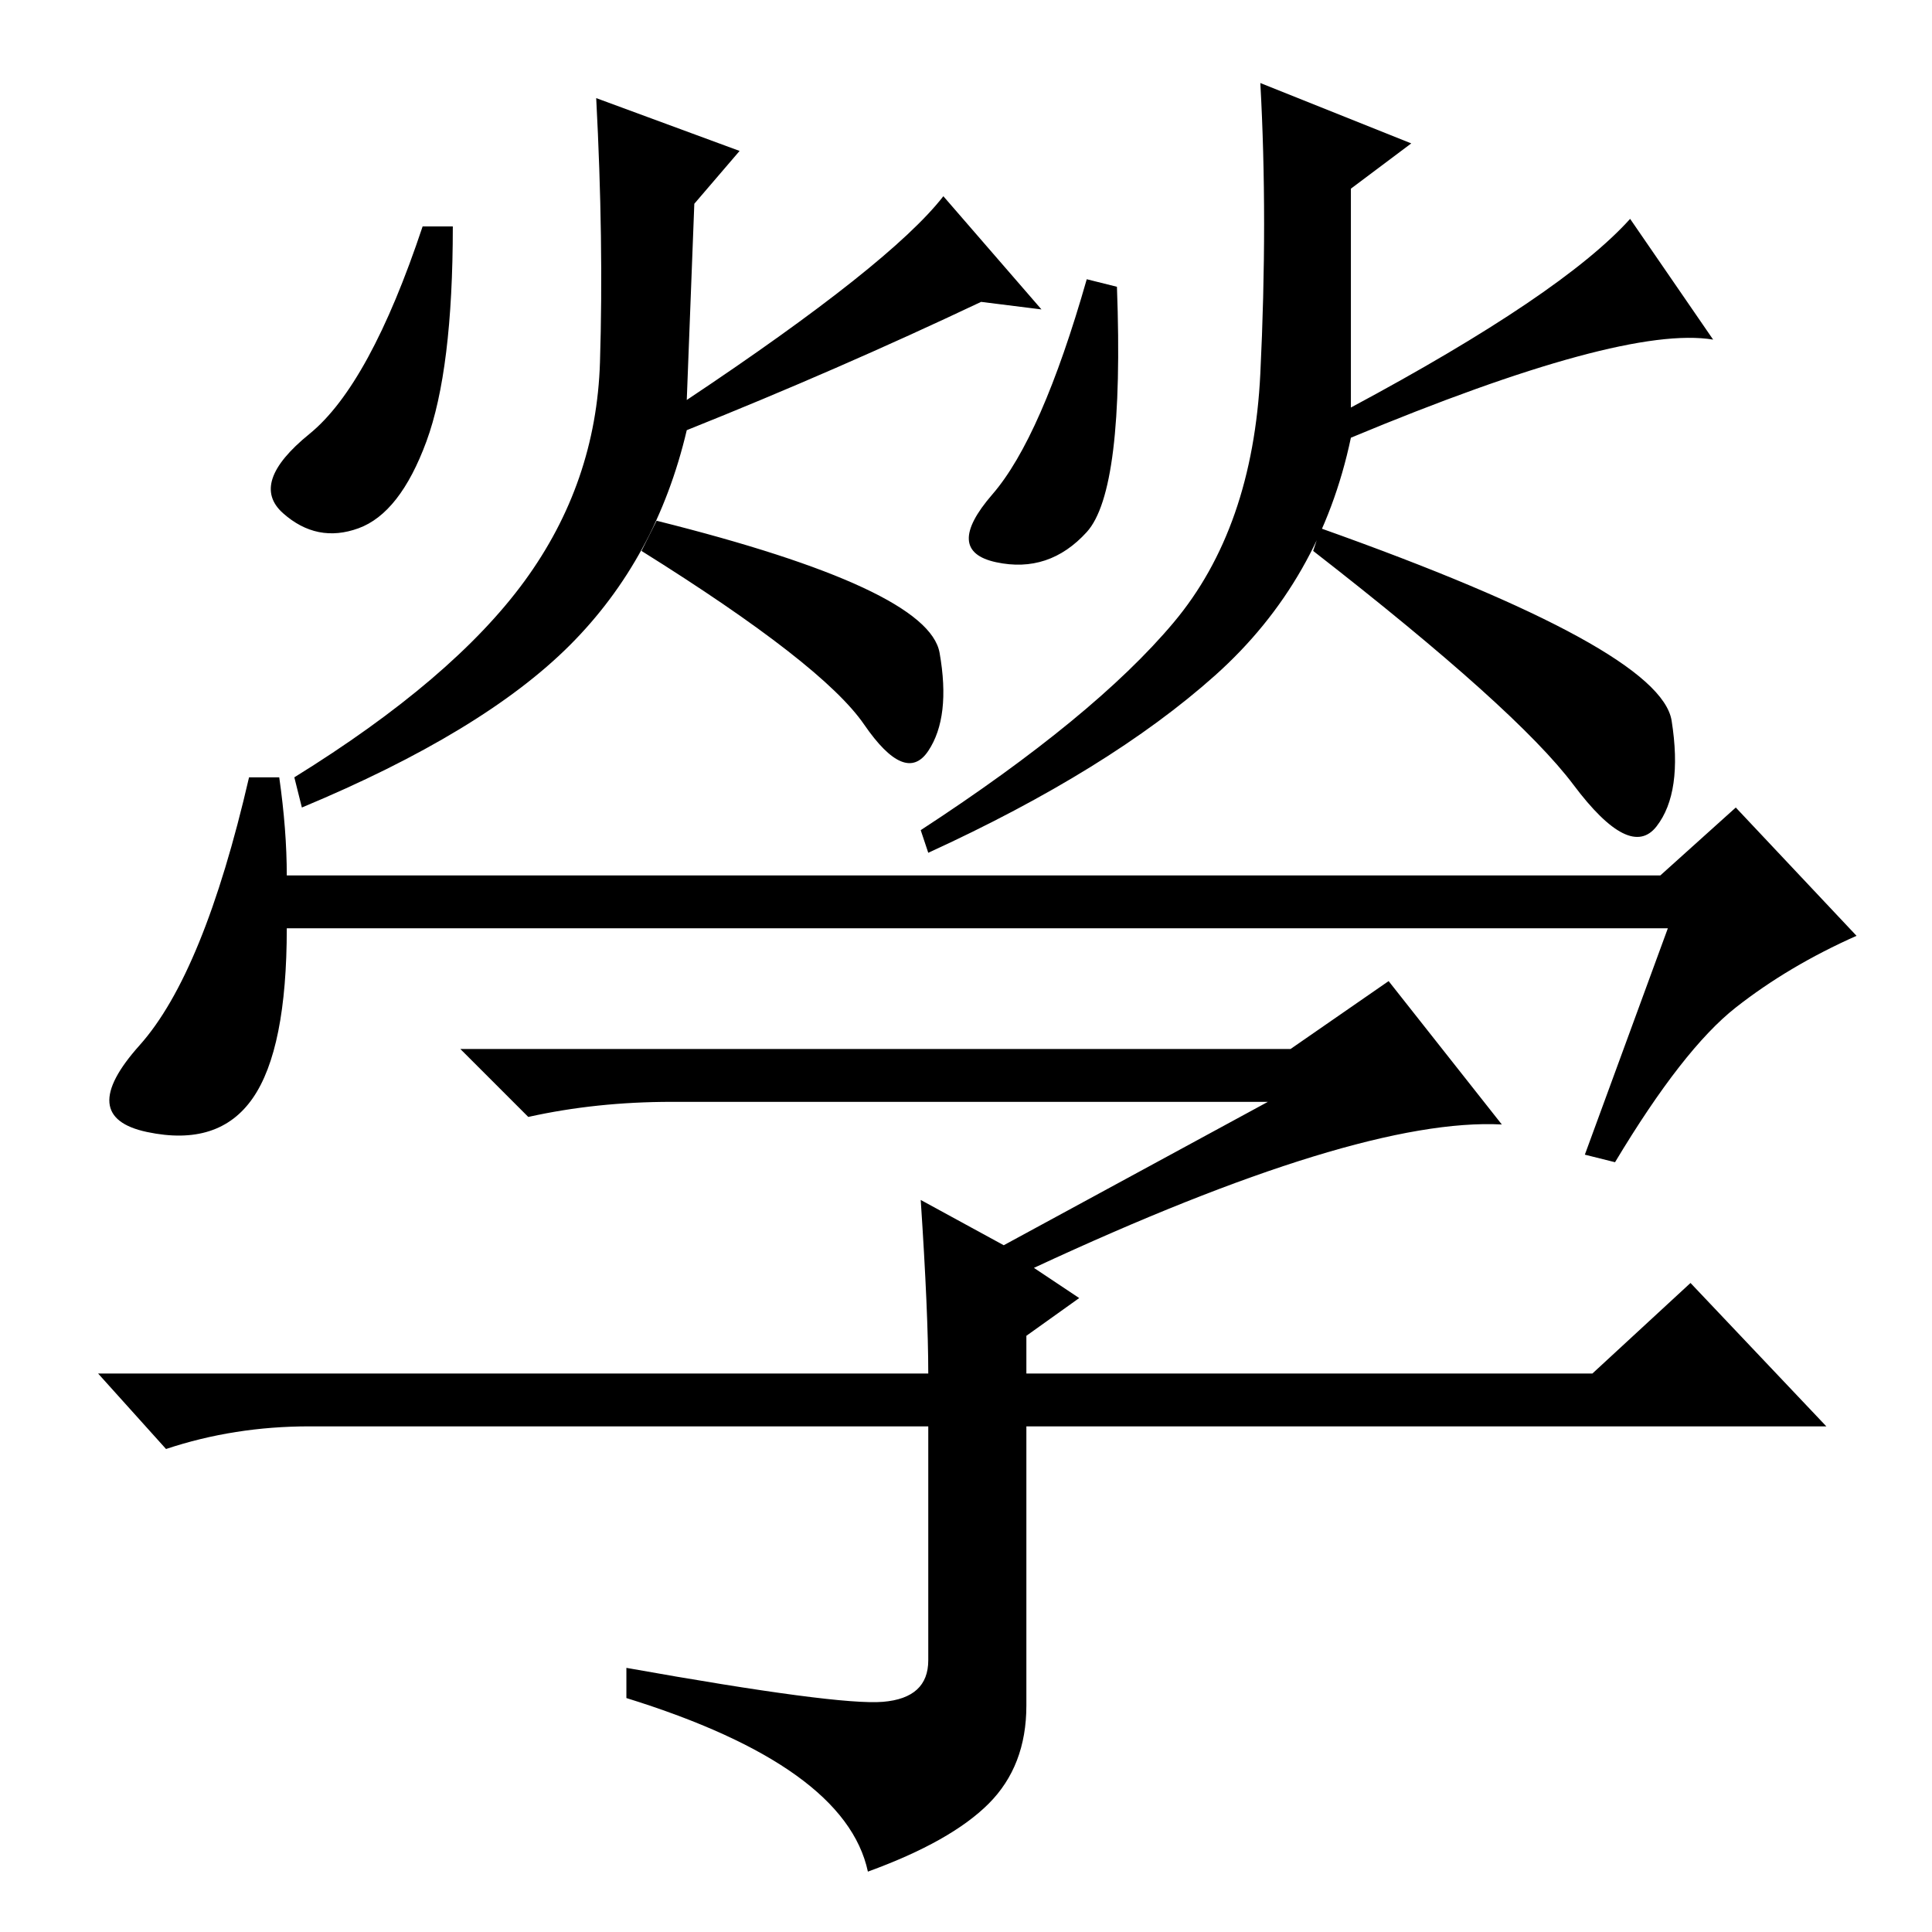 <?xml version="1.0" standalone="no"?>
<!DOCTYPE svg PUBLIC "-//W3C//DTD SVG 1.1//EN" "http://www.w3.org/Graphics/SVG/1.1/DTD/svg11.dtd" >
<svg xmlns="http://www.w3.org/2000/svg" xmlns:xlink="http://www.w3.org/1999/xlink" version="1.1" viewBox="0 -36 256 256">
  <g transform="matrix(1 0 0 -1 0 220)">
   <path fill="currentColor"
d="M148 218q1 -27 -4 -32.5t-12 -4t-0.5 9t12.5 28.5zM175 186q45 -16 46.5 -25.5t-2 -14t-11 5.5t-34.5 31zM155.5 173.5q10.5 12.5 11.5 33t0 38.5l20 -8l-8 -6v-29q28 15 37 25l11 -16q-12 2 -48 -13q-4 -19 -18 -31.5t-38 -23.5l-1 3q23 15 33.5 27.5zM60 226
q0 -19 -3.5 -28.5t-9 -11.5t-10 2t3.5 10.5t15 27.5h4zM87 187q36 -9 37.5 -17.5t-1.5 -13t-8.5 3.5t-29.5 23zM69.5 179q9.5 13 10 29t-0.5 35l19 -7l-6 -7l-1 -26q27 18 34 27l13 -15l-8 1q-19 -9 -39 -17q-4 -17 -15.5 -28.5t-35.5 -21.5l-1 4q21 13 30.5 26zM38 140h182
l10 9l16 -17q-9 -4 -16 -9.5t-16 -20.5l-4 1l11 30h-183q0 -16 -4.5 -22.5t-14 -4.5t-1 11.5t14.5 35.5h4q1 -7 1 -13zM117 30.5q6 0.5 6 5.5v31h-82q-10 0 -19 -3l-9 10h110q0 8 -1 23l11 -6l35 19h-79q-10 0 -19 -2l-9 9h110l13 9l15 -19q-19 1 -62 -19l6 -4l-7 -5v-5h75
l13 12l18 -19h-106v-37q0 -8 -5 -13t-16 -9q-3 14 -32 23v4q28 -5 34 -4.5z" />
  </g>

</svg>

